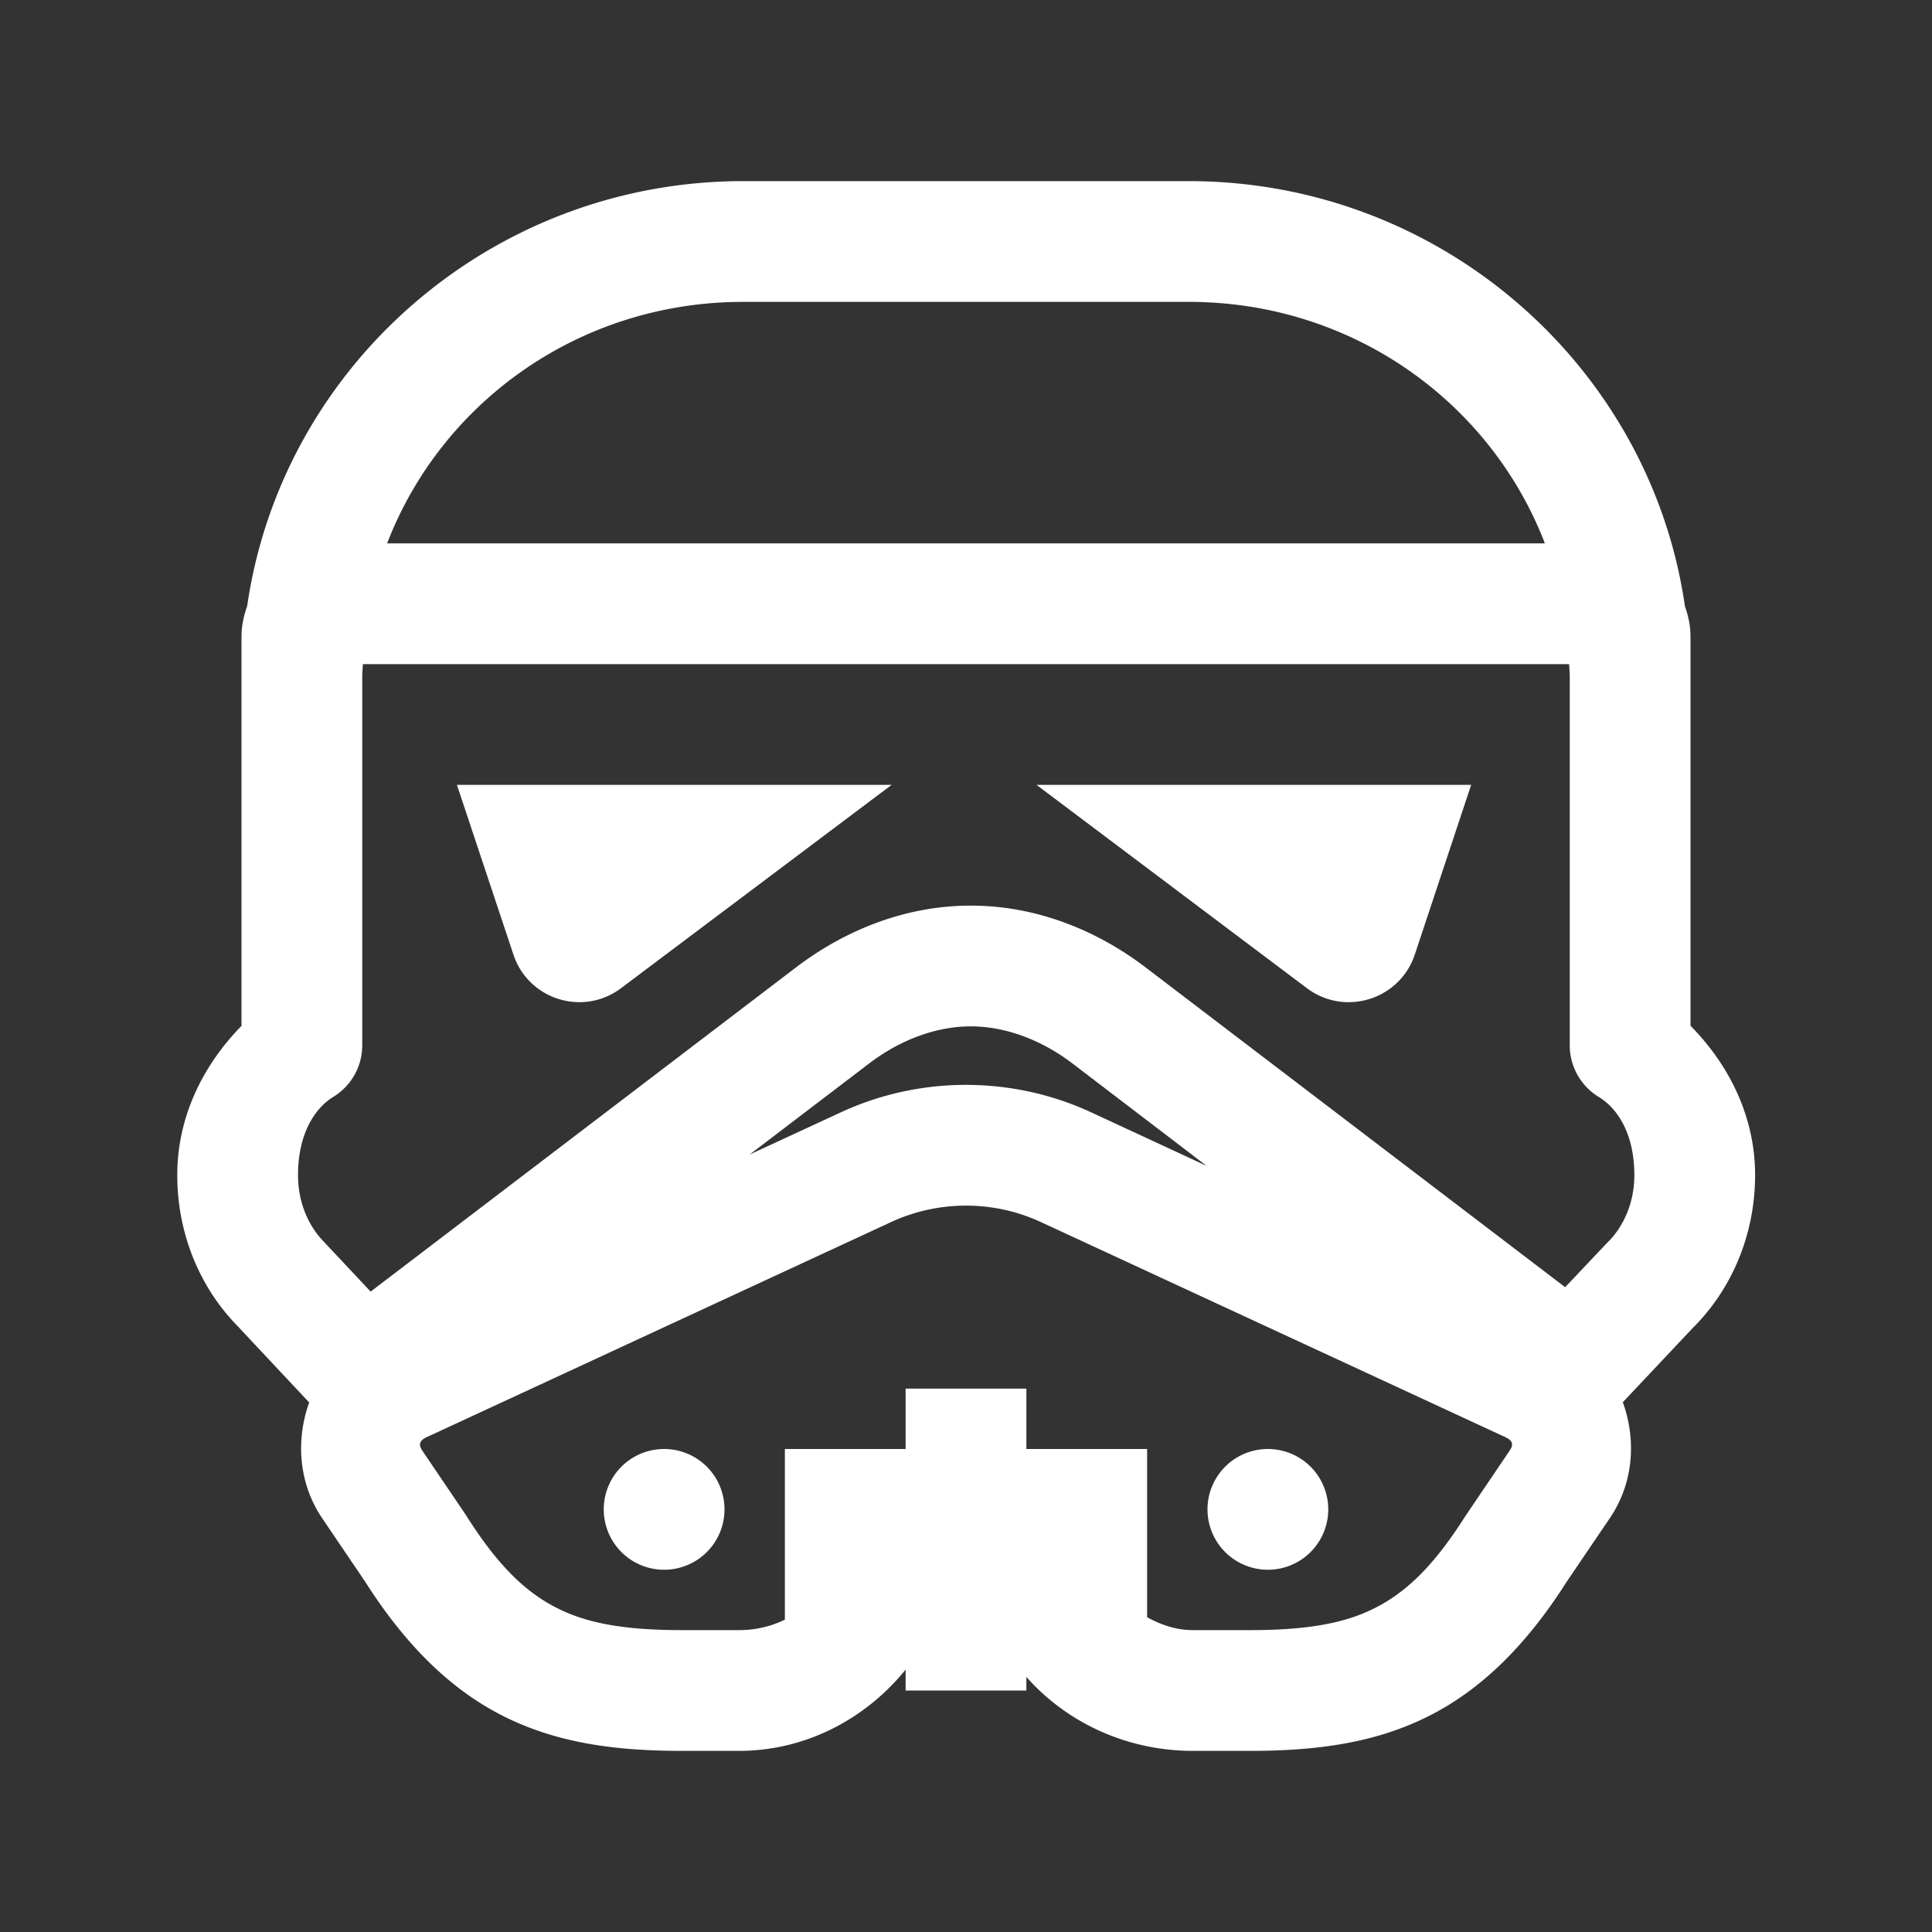 <svg fill="#FFFFFF" xmlns="http://www.w3.org/2000/svg"  viewBox="0 0 32 32" width="32px" height="32px"><rect x="0" y="0" width="32" height="32" fill="#333333" stroke="none"/><path d="M 12.311 3 C 8.139 3 4.669 6.064 4.094 10.039 C 4.037 10.198 4 10.366 4 10.543 L 4 11.199 L 4 12 L 4 16 L 4 16.992 C 3.353 17.652 2.936 18.51 2.936 19.463 C 2.936 20.448 3.32 21.352 3.965 21.994 C 3.965 21.994 3.965 21.996 3.965 21.996 L 5.121 23.229 C 4.899 23.851 4.942 24.566 5.34 25.152 L 6.039 26.184 C 6.039 26.184 6.041 26.186 6.041 26.186 C 6.716 27.251 7.477 28.003 8.379 28.445 C 9.282 28.888 10.254 29 11.305 29 L 12.238 29 C 13.36 29 14.349 28.458 15 27.654 L 15 28 L 17 28 L 17 27.775 C 17.651 28.513 18.639 29 19.762 29 L 20.693 29 C 21.744 29 22.718 28.888 23.621 28.445 C 24.524 28.003 25.283 27.25 25.959 26.184 L 26.662 25.148 C 27.061 24.561 27.103 23.847 26.879 23.225 L 28.035 21.998 L 28.037 21.996 C 28.683 21.355 29.07 20.449 29.07 19.463 C 29.07 18.508 28.65 17.649 28 16.99 L 28 16 L 28 10.543 C 28 10.368 27.964 10.201 27.908 10.043 C 27.335 6.066 23.862 3 19.689 3 L 16 3 L 12.311 3 z M 12.311 5 L 16 5 L 19.689 5 C 22.402 5 24.689 6.662 25.588 9 L 6.412 9 C 7.311 6.662 9.598 5 12.311 5 z M 6.01 11 L 25.99 11 C 25.992 11.067 26 11.132 26 11.199 L 26 12 L 26 17 L 26 17.314 A 1 1 0 0 0 26.479 18.168 C 26.818 18.375 27.07 18.815 27.07 19.463 C 27.07 19.926 26.888 20.32 26.629 20.576 A 1 1 0 0 0 26.605 20.6 L 25.924 21.32 L 18.977 16.025 C 18.178 15.416 17.183 15.005 16.102 15 L 16.1 15 L 16.078 15 L 16.059 15 L 16.057 15 C 14.976 15.005 13.981 15.416 13.182 16.025 L 6.139 21.393 L 5.398 20.604 A 1 1 0 0 0 5.375 20.578 C 5.118 20.323 4.936 19.928 4.936 19.463 C 4.936 18.814 5.188 18.372 5.523 18.166 A 1 1 0 0 0 6 17.314 L 6 17 L 6 16 L 6 11.199 C 6 11.132 6.008 11.067 6.01 11 z M 7.568 13 L 8.504 15.811 C 8.752 16.558 9.658 16.84 10.287 16.367 L 14.768 13 L 7.568 13 z M 17.168 13 L 21.646 16.367 C 22.276 16.841 23.186 16.557 23.434 15.809 L 24.367 13 L 17.168 13 z M 16.066 17 L 16.078 17 L 16.092 17 C 16.666 17.003 17.259 17.23 17.764 17.615 L 19.986 19.311 L 18.078 18.426 C 17.427 18.124 16.718 17.969 16 17.969 C 15.282 17.969 14.573 18.124 13.922 18.426 L 12.416 19.123 L 14.395 17.615 C 14.899 17.23 15.493 17.003 16.066 17 z M 16 19.969 C 16.43 19.969 16.853 20.062 17.238 20.24 L 24.932 23.803 C 25.059 23.862 25.07 23.93 25.006 24.025 L 24.287 25.088 A 1 1 0 0 0 24.27 25.113 C 23.722 25.978 23.252 26.4 22.74 26.65 C 22.228 26.901 21.601 27 20.693 27 L 19.762 27 C 19.468 27 19.221 26.906 19 26.787 L 19 24 L 17 24 L 17 23 L 15 23 L 15 24 L 13 24 L 13 26.826 C 12.782 26.933 12.527 27 12.238 27 L 11.305 27 C 10.397 27 9.77 26.901 9.258 26.65 C 8.746 26.4 8.276 25.978 7.729 25.113 A 1 1 0 0 0 7.713 25.088 L 6.996 24.029 C 6.929 23.93 6.942 23.861 7.072 23.801 A 1 1 0 0 0 7.074 23.801 L 14.762 20.24 C 15.147 20.062 15.57 19.969 16 19.969 z M 11 24 A 1 1 0 0 0 11 26 A 1 1 0 0 0 11 24 z M 21 24 A 1 1 0 0 0 21 26 A 1 1 0 0 0 21 24 z"/></svg>